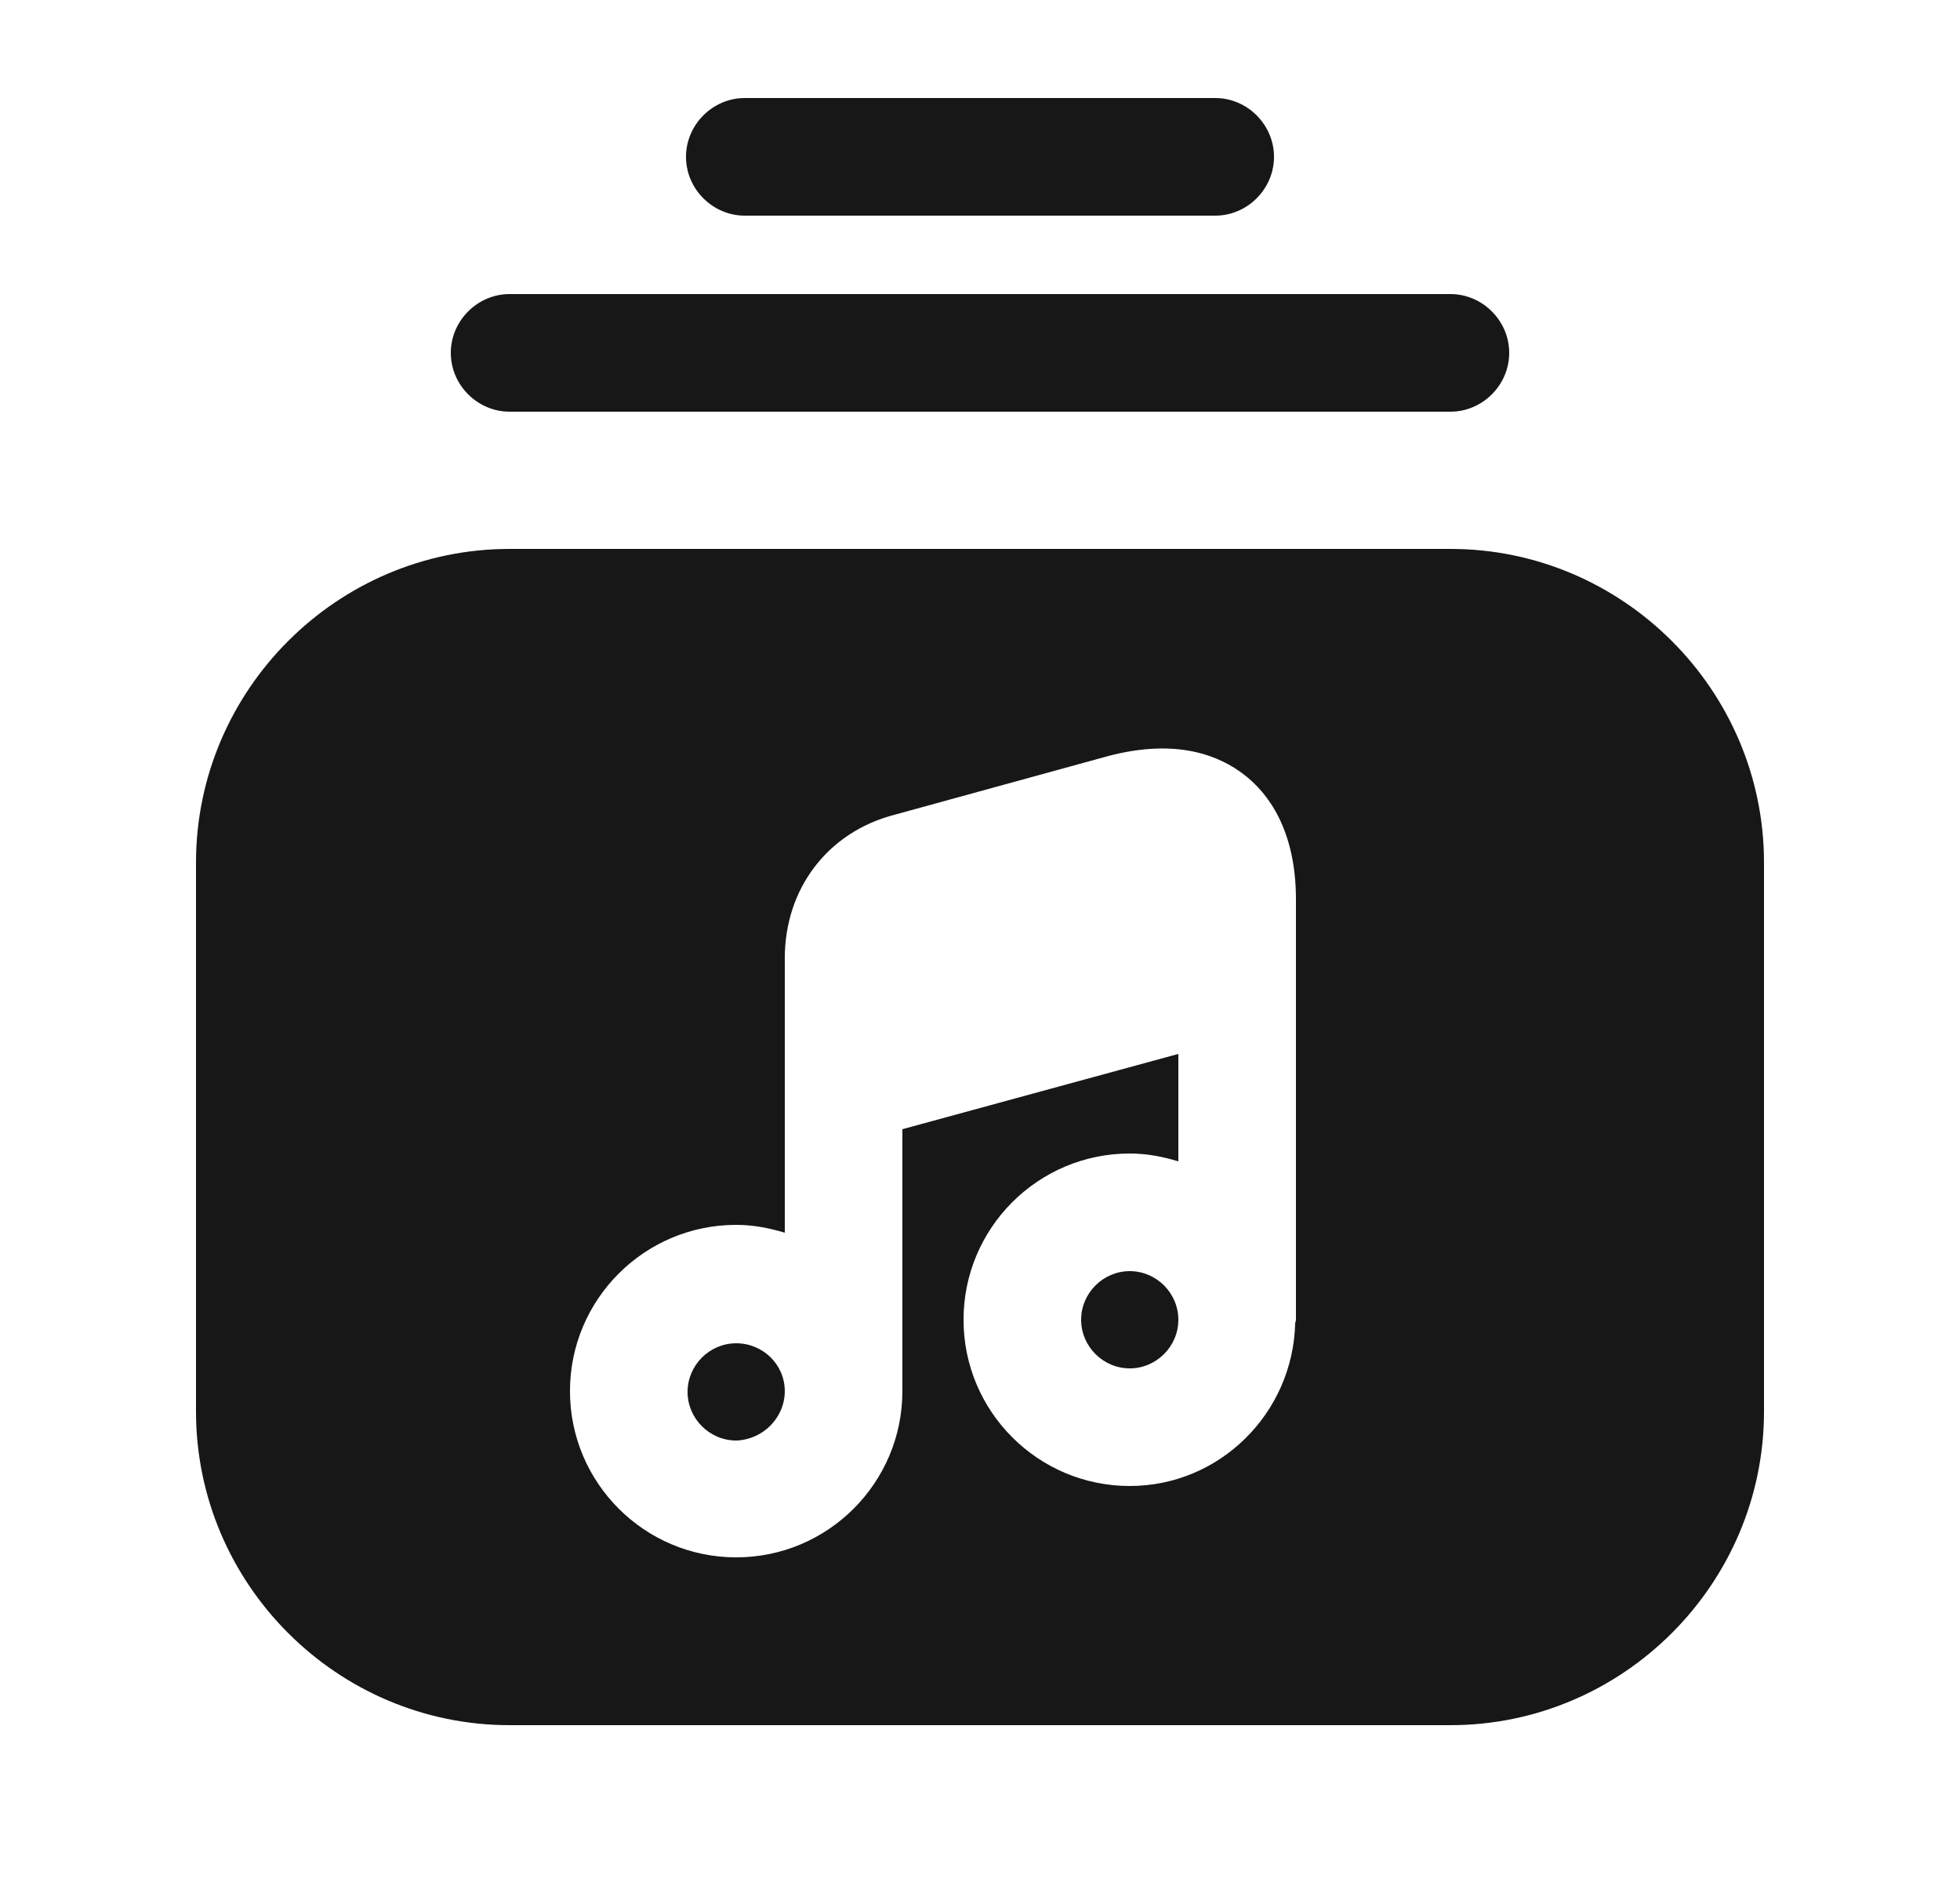 <svg width="25" height="24" viewBox="0 0 25 24" fill="none" xmlns="http://www.w3.org/2000/svg">
<path d="M18.5 5.25H6.5C6.09 5.25 5.75 4.91 5.75 4.5C5.75 4.09 6.09 3.75 6.5 3.75H18.5C18.91 3.75 19.25 4.09 19.25 4.5C19.25 4.91 18.91 5.25 18.5 5.25Z" fill="#171717"/>
<path d="M15.5 2.75H9.5C9.09 2.75 8.75 2.41 8.75 2C8.75 1.59 9.09 1.25 9.5 1.25H15.5C15.91 1.25 16.25 1.59 16.25 2C16.25 2.41 15.91 2.75 15.5 2.75Z" fill="#171717"/>
<path d="M14.41 16.21C14.07 16.21 13.79 16.49 13.79 16.83C13.79 17.17 14.07 17.45 14.41 17.45C14.75 17.45 15.03 17.17 15.03 16.83C15.03 16.49 14.75 16.21 14.41 16.21Z" fill="#171717"/>
<path d="M10.01 17.74C10.01 17.4 9.73 17.13 9.39 17.13C9.05 17.13 8.77 17.41 8.77 17.75C8.77 18.09 9.05 18.37 9.39 18.37C9.73 18.36 10.01 18.08 10.01 17.74Z" fill="#171717"/>
<path d="M18.5 7H6.5C4.3 7 2.5 8.8 2.5 11V18C2.5 20.2 4.3 22 6.5 22H18.5C20.7 22 22.5 20.2 22.5 18V11C22.5 8.8 20.7 7 18.5 7ZM16.53 12.46V16.83C16.53 16.85 16.52 16.86 16.52 16.88C16.49 18.02 15.56 18.95 14.41 18.95C13.24 18.95 12.29 18 12.29 16.83C12.29 15.66 13.24 14.71 14.41 14.71C14.63 14.71 14.83 14.75 15.03 14.81V13.44L11.51 14.4V17.73V17.74C11.51 18.91 10.56 19.86 9.39 19.86C8.22 19.86 7.27 18.91 7.27 17.74C7.27 16.57 8.22 15.62 9.39 15.62C9.61 15.62 9.81 15.66 10.01 15.72V13.82V12.22C10.01 11.33 10.56 10.61 11.41 10.39L14.14 9.64C15.02 9.41 15.56 9.64 15.87 9.88C16.17 10.11 16.53 10.58 16.53 11.47V12.46Z" fill="#171717"/>
</svg>
